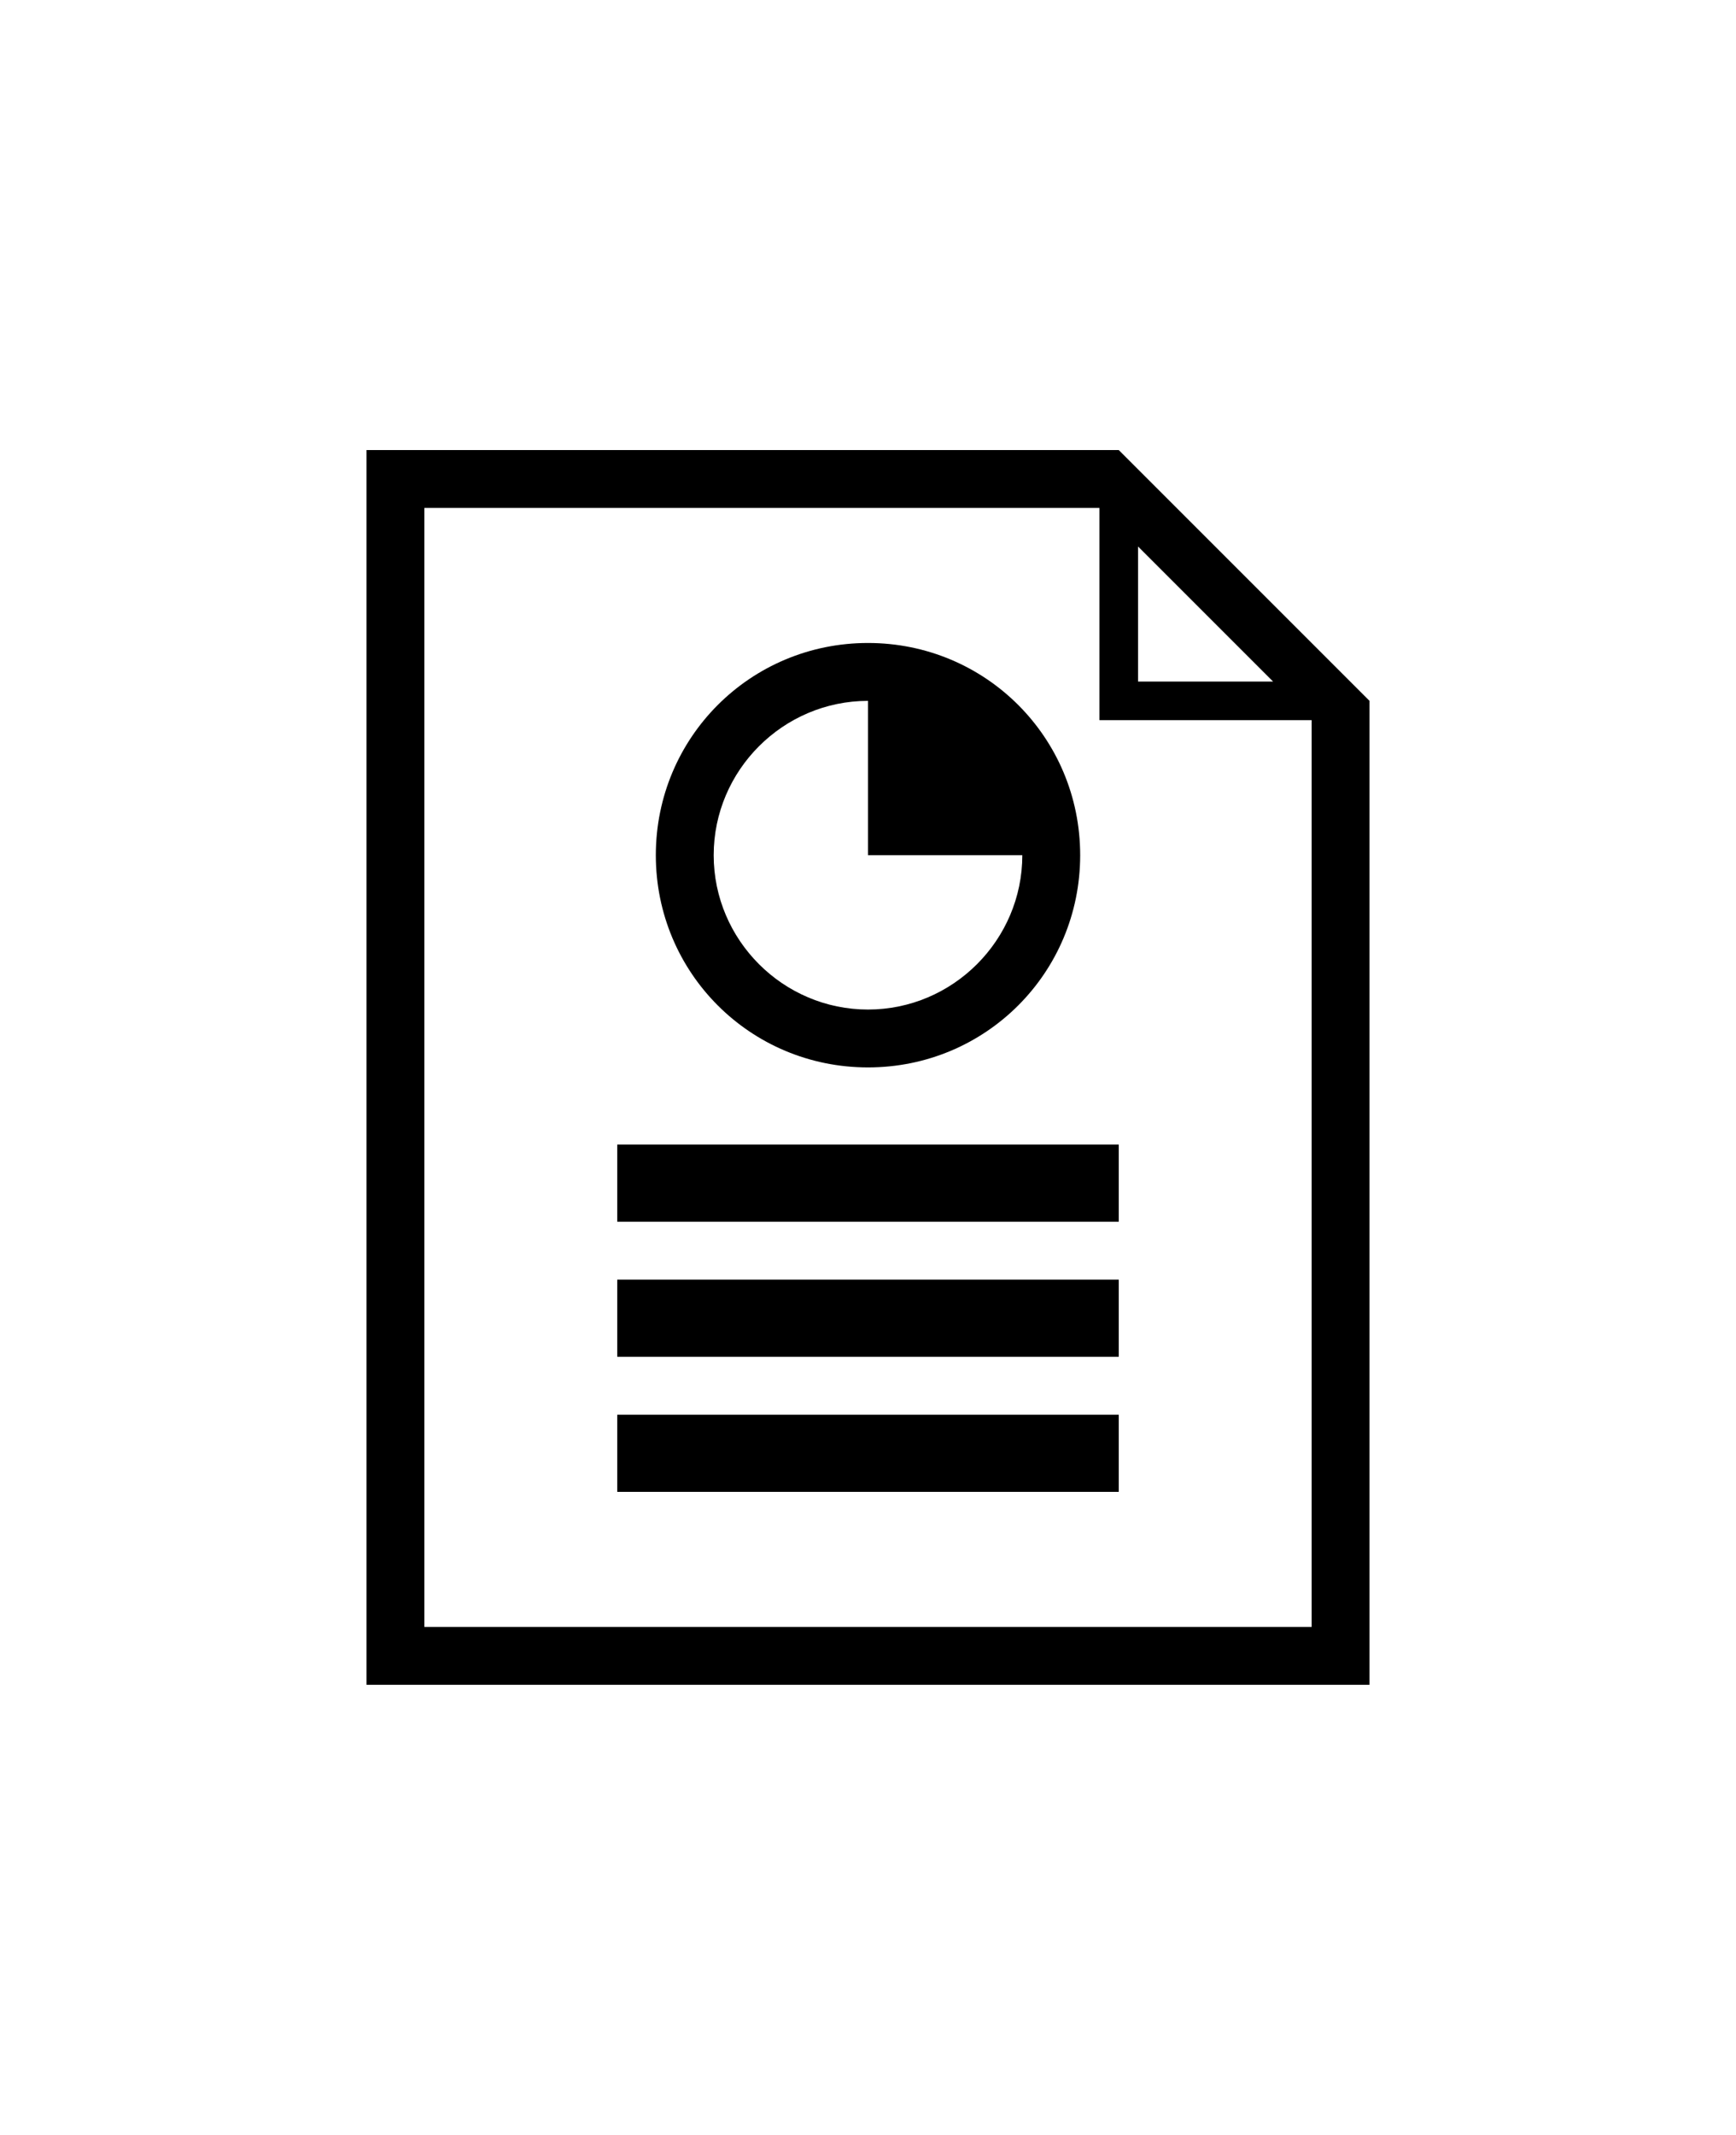 <?xml version="1.0" ?>
<svg xmlns="http://www.w3.org/2000/svg" xmlns:ev="http://www.w3.org/2001/xml-events" xmlns:xlink="http://www.w3.org/1999/xlink" baseProfile="full" enable-background="new 0 0 90 90" height="600px" version="1.1" viewBox="0 0 90 90" width="488px" x="0px" xml:space="preserve" y="0px">
	<defs/>
	<path d="M 45.0,23.0 C 38.9,23.0 34.0,27.9 34.0,34.0 C 34.0,40.1 38.9,45.0 45.0,45.0 C 51.1,45.0 56.0,40.1 56.0,34.0 C 56.0,27.9 51.1,23.0 45.0,23.0 M 45.0,42.0 C 40.6,42.0 37.0,38.4 37.0,34.0 C 37.0,29.6 40.6,26.0 45.0,26.0 C 45.0,26.0 45.0,34.0 45.0,34.0 C 45.0,34.0 53.0,34.0 53.0,34.0 C 53.0,38.4 49.4,42.0 45.0,42.0"/>
	<path d="M 58.0,13.0 L 19.0,13.0 L 19.0,77.0 L 71.0,77.0 L 71.0,26.0 L 58.0,13.0 M 59.0,18.0 L 66.0,25.0 L 59.0,25.0 L 59.0,18.0 M 68.0,74.0 L 22.0,74.0 L 22.0,16.0 L 57.0,16.0 L 57.0,27.0 L 68.0,27.0 L 68.0,74.0"/>
	<path d="M 32.0,56.0 L 58.0,56.0 L 58.0,60.0 L 32.0,60.0 L 32.0,56.0" height="4" width="26" x="32" y="56"/>
	<path d="M 32.0,49.0 L 58.0,49.0 L 58.0,53.0 L 32.0,53.0 L 32.0,49.0" height="4" width="26" x="32" y="49"/>
	<path d="M 32.0,63.0 L 58.0,63.0 L 58.0,67.0 L 32.0,67.0 L 32.0,63.0" height="4" width="26" x="32" y="63"/>
</svg>

